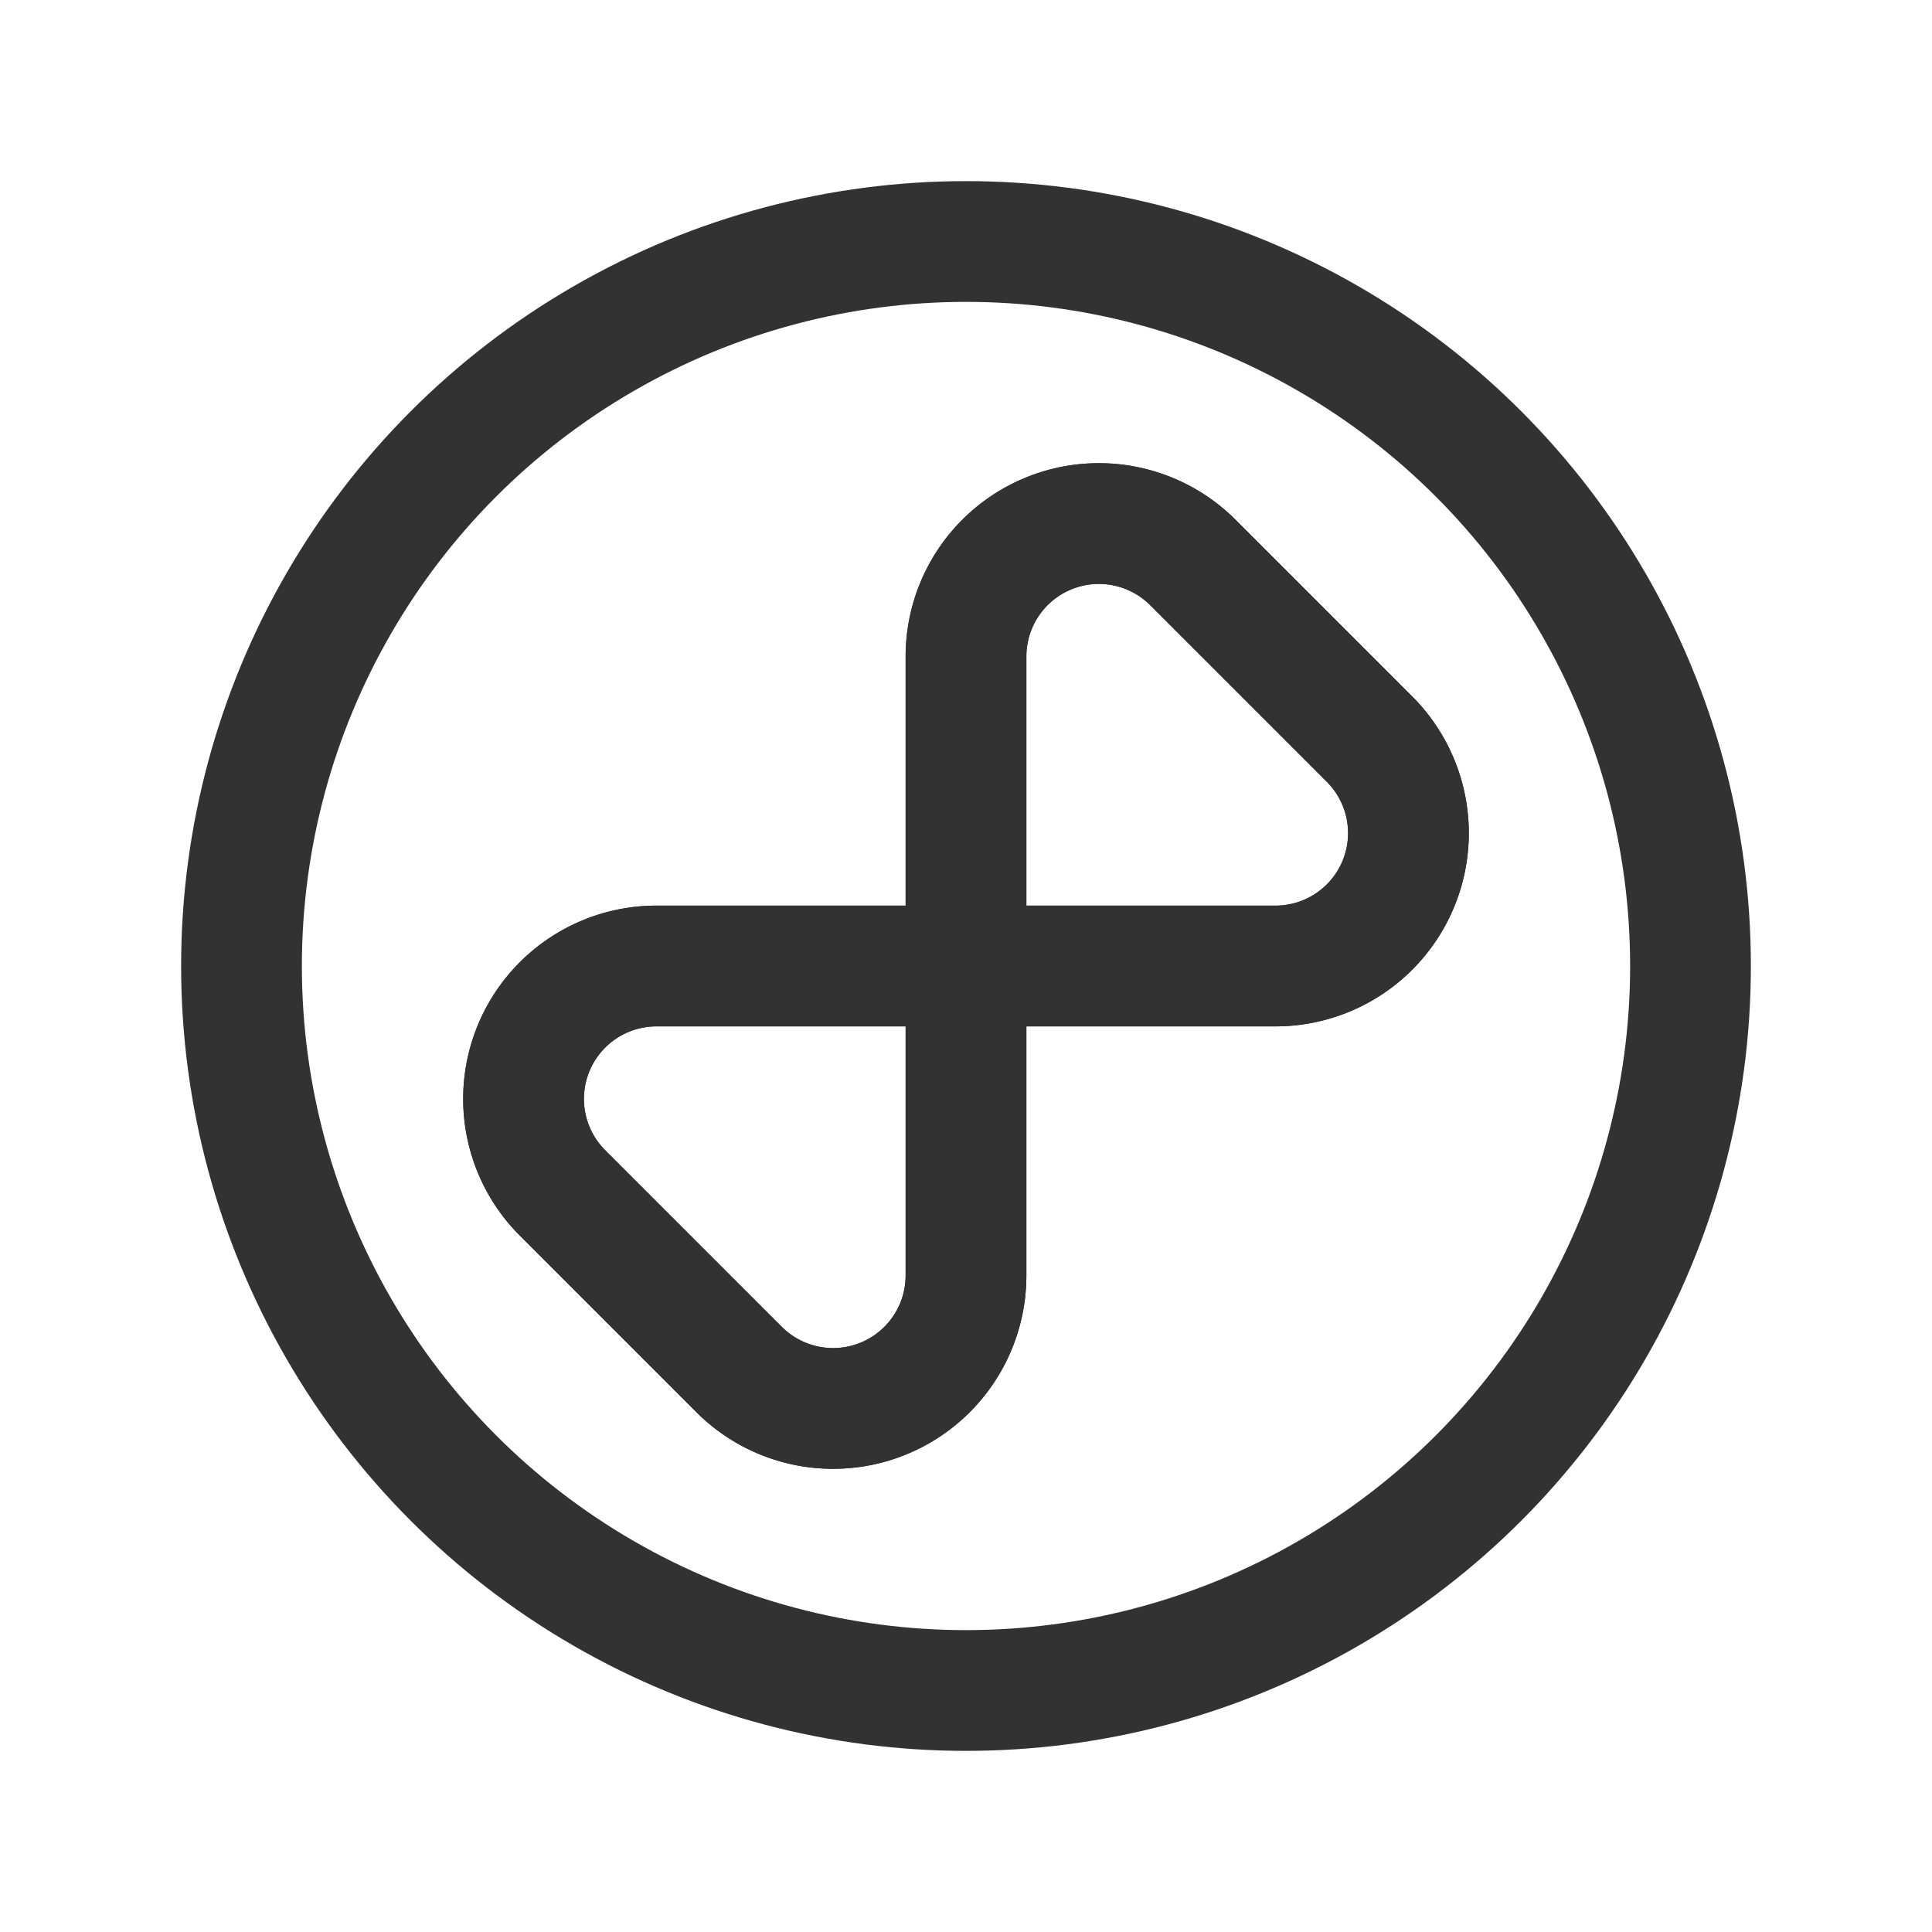 <svg id="Layer_3" data-name="Layer 3" xmlns="http://www.w3.org/2000/svg" viewBox="0 0 24 24"><title>loading-ciecle</title><path d="M0,0H24V24H0Z" fill="none"/><path d="M15.846,12H8.154a1.651,1.651,0,0,0-1.167,2.818l2.2,2.2A1.651,1.651,0,0,0,12,15.846V8.154a1.651,1.651,0,0,1,2.818-1.167l2.2,2.2A1.651,1.651,0,0,1,15.846,12Z" fill="none" stroke="#323232" stroke-linecap="round" stroke-linejoin="round" stroke-width="1.5"/><circle cx="12" cy="12" r="9" fill="none" stroke="#323232" stroke-linecap="round" stroke-linejoin="round" stroke-width="1.5"/><path d="M15.846,12H8.154a1.651,1.651,0,0,0-1.167,2.818l2.2,2.2A1.651,1.651,0,0,0,12,15.846V8.154a1.651,1.651,0,0,1,2.818-1.167l2.2,2.2A1.651,1.651,0,0,1,15.846,12Z" fill="none" stroke="#323232" stroke-linecap="round" stroke-linejoin="round" stroke-width="1.5"/></svg>